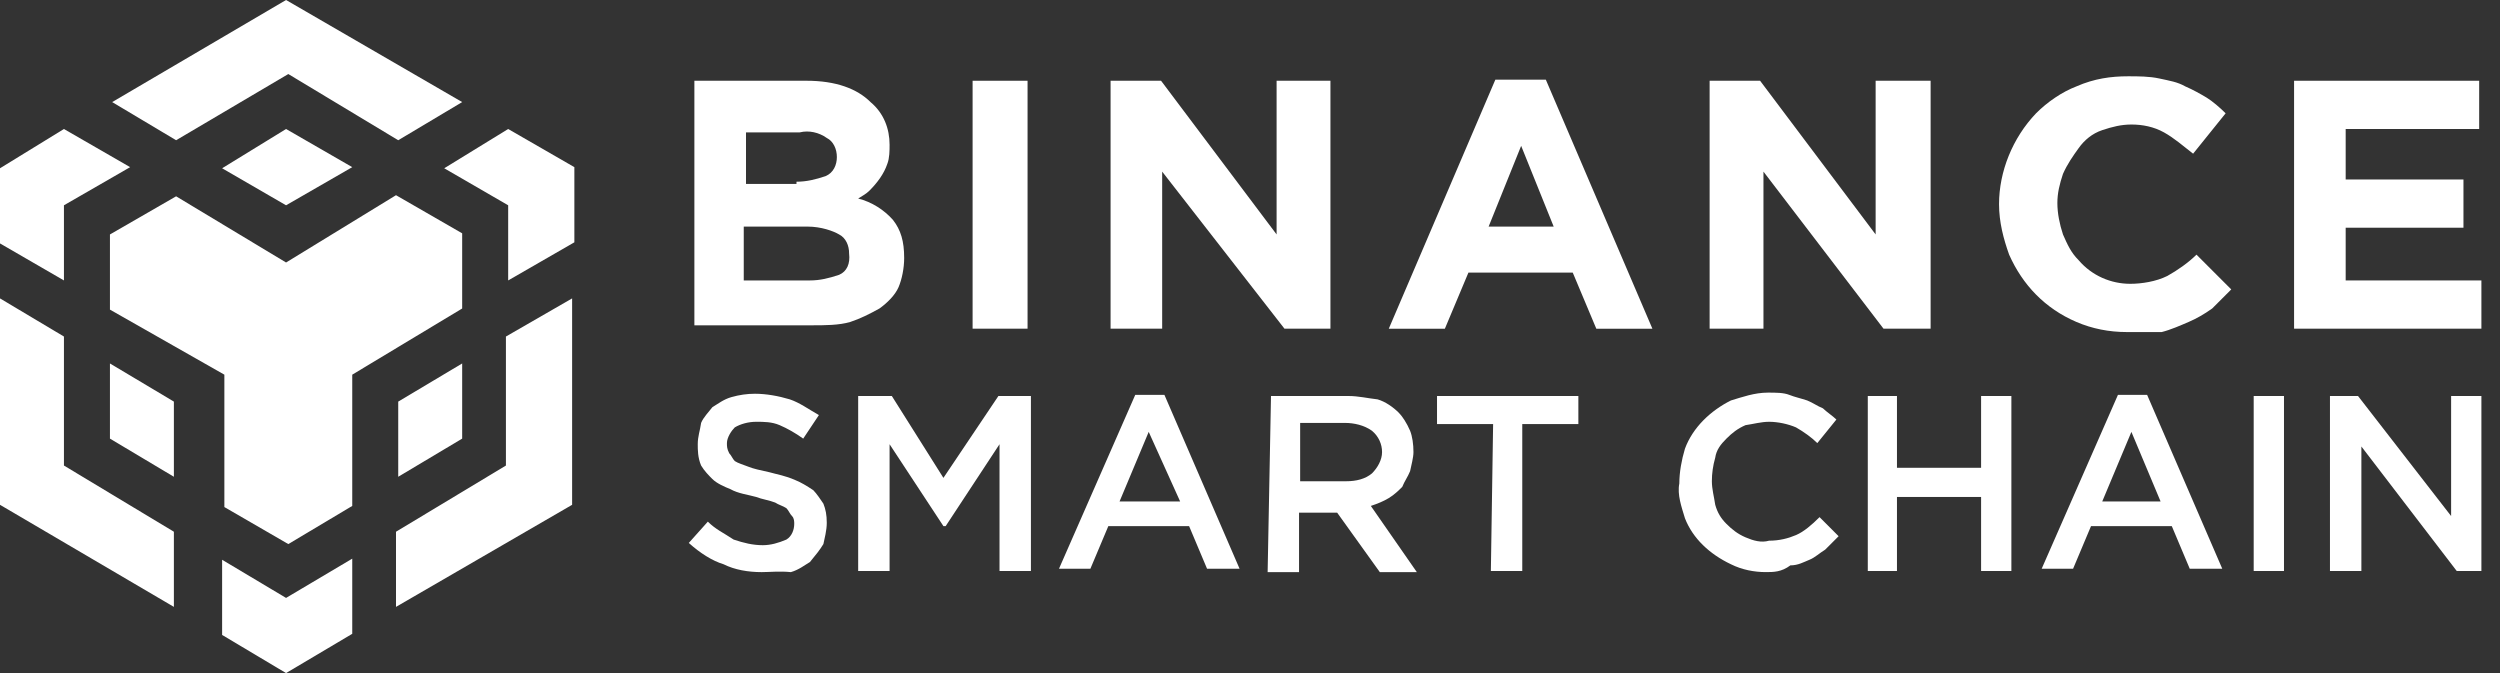 <svg width="130" height="35" viewBox="0 0 130 35" fill="none" xmlns="http://www.w3.org/2000/svg">
<rect x="0" y="0" width="130" height="35" fill="#333333" stroke="none"/>
<path d="M35.992 4.199H41.942C43.458 4.199 44.567 4.608 45.267 5.308C45.967 5.891 46.258 6.708 46.258 7.524C46.258 7.816 46.258 8.224 46.142 8.516C45.967 9.041 45.617 9.508 45.208 9.916C45.033 10.091 44.8 10.208 44.625 10.324C45.325 10.499 45.967 10.908 46.433 11.433C46.842 11.958 47.017 12.541 47.017 13.416C47.017 13.941 46.9 14.524 46.725 14.933C46.55 15.341 46.142 15.749 45.733 16.041C45.208 16.333 44.742 16.566 44.217 16.741C43.633 16.916 42.875 16.916 42.233 16.916H36.108V4.199H35.992ZM41.417 9.449C41.942 9.449 42.408 9.333 42.933 9.158C43.342 8.983 43.517 8.574 43.517 8.166C43.517 7.758 43.342 7.349 42.992 7.174C42.583 6.883 42.058 6.766 41.592 6.883H38.792V9.566H41.417V9.449ZM42.117 14.583C42.642 14.583 43.108 14.466 43.633 14.291C44.042 14.116 44.217 13.708 44.153 13.183C44.158 12.774 43.983 12.366 43.633 12.191C43.342 12.016 42.7 11.783 42 11.783H38.675V14.583H42.117Z" fill="white"/>
<path d="M50.575 4.199H53.433V17.091H50.575V4.199Z" fill="white"/>
<path d="M57.75 4.199H60.375L66.383 12.191V4.199H69.183V17.091H66.792L60.433 8.924V17.091H57.75V4.199Z" fill="white"/>
<path d="M77.758 4.143H80.383L85.925 17.093H83.008L81.783 14.176H76.358L75.133 17.093H72.217L77.758 4.143ZM80.792 11.784L79.1 7.584L77.408 11.784H80.792Z" fill="white"/>
<path d="M88.9 4.199H91.525L97.533 12.191V4.199H100.392V17.091H97.942L91.7 8.924V17.091H88.9V4.199Z" fill="white"/>
<path d="M110.6 17.267C109.667 17.267 108.792 17.092 107.975 16.742C106.342 16.042 105.175 14.817 104.475 13.242C104.183 12.425 103.95 11.55 103.95 10.617C103.95 8.925 104.65 7.175 105.875 5.892C106.458 5.308 107.217 4.783 107.975 4.492C108.908 4.083 109.783 3.967 110.658 3.967C111.183 3.967 111.767 3.967 112.292 4.083C112.817 4.2 113.225 4.258 113.633 4.492C114.042 4.667 114.45 4.9 114.742 5.075C115.033 5.25 115.442 5.6 115.733 5.892L114.042 7.992C113.517 7.583 113.05 7.175 112.525 6.883C112 6.592 111.417 6.475 110.833 6.475C110.308 6.475 109.842 6.592 109.317 6.767C108.792 6.942 108.383 7.292 108.092 7.7C107.8 8.108 107.508 8.517 107.275 9.042C107.1 9.567 106.983 10.034 106.983 10.559C106.983 11.084 107.1 11.667 107.275 12.192C107.508 12.717 107.683 13.125 108.092 13.534C108.792 14.35 109.783 14.758 110.775 14.758C111.358 14.758 112.117 14.642 112.7 14.35C113.225 14.059 113.808 13.65 114.217 13.242L116.025 15.05C115.733 15.342 115.325 15.75 115.033 16.042C114.625 16.334 114.217 16.567 113.808 16.742C113.4 16.917 112.875 17.15 112.408 17.267C111.708 17.267 111.125 17.267 110.6 17.267Z" fill="white"/>
<path d="M119.292 4.199H128.917V6.708H121.975V9.333H128.1V11.841H121.975V14.583H129.033V17.091H119.292V4.199Z" fill="white"/>
<path d="M39.608 29.75C38.908 29.75 38.208 29.633 37.625 29.341C37.042 29.166 36.4 28.758 35.817 28.233L36.808 27.125C37.217 27.533 37.625 27.708 38.15 28.058C38.675 28.233 39.142 28.35 39.667 28.35C40.075 28.35 40.483 28.233 40.892 28.058C41.183 27.883 41.3 27.533 41.3 27.241C41.3 27.125 41.3 26.95 41.183 26.833C41.067 26.716 41.008 26.541 40.892 26.425C40.717 26.308 40.483 26.25 40.308 26.133C40.017 26.016 39.608 25.958 39.317 25.841C38.908 25.725 38.383 25.666 37.975 25.433C37.683 25.316 37.275 25.141 37.042 24.908C36.867 24.733 36.633 24.5 36.458 24.208C36.283 23.8 36.283 23.391 36.283 23.1C36.283 22.691 36.4 22.4 36.458 21.991C36.575 21.7 36.867 21.408 37.042 21.175C37.333 21 37.625 20.766 38.033 20.65C38.442 20.533 38.85 20.475 39.258 20.475C39.842 20.475 40.483 20.591 41.067 20.766C41.592 20.941 42.058 21.291 42.583 21.583L41.767 22.808C41.358 22.516 40.95 22.283 40.542 22.108C40.133 21.933 39.725 21.933 39.317 21.933C38.908 21.933 38.5 22.05 38.208 22.225C38.033 22.4 37.8 22.75 37.8 23.041C37.8 23.216 37.8 23.333 37.917 23.566C38.033 23.683 38.092 23.858 38.208 23.975C38.383 24.091 38.617 24.15 38.908 24.266C39.2 24.383 39.492 24.441 40.017 24.558C40.425 24.675 40.833 24.733 41.358 24.966C41.65 25.083 41.942 25.258 42.292 25.491C42.467 25.666 42.7 26.016 42.817 26.191C42.933 26.483 42.992 26.775 42.992 27.183C42.992 27.591 42.875 28 42.817 28.291C42.642 28.583 42.408 28.875 42.117 29.225C41.825 29.4 41.533 29.633 41.125 29.75C40.542 29.691 40.017 29.75 39.608 29.75Z" fill="white"/>
<path d="M44.625 20.592H46.375L49.058 24.85L51.917 20.592H53.608V29.692H51.975V23.1L49.175 27.358H49.058L46.258 23.1V29.692H44.625V20.592Z" fill="white"/>
<path d="M59.033 20.533H60.55L64.458 29.575H62.767L61.833 27.358H57.633L56.7 29.575H55.067L59.033 20.533ZM61.367 26.075L59.733 22.458L58.217 26.075H61.367Z" fill="white"/>
<path d="M66.092 20.592H70.117C70.642 20.592 71.108 20.709 71.633 20.767C72.042 20.884 72.45 21.175 72.742 21.467C72.917 21.642 73.15 21.992 73.325 22.4C73.442 22.692 73.5 23.1 73.5 23.509C73.5 23.8 73.383 24.209 73.325 24.5C73.208 24.792 73.033 25.025 72.917 25.317C72.742 25.492 72.508 25.725 72.217 25.9C71.925 26.075 71.633 26.192 71.283 26.308L73.675 29.75H71.75L69.533 26.659H67.55V29.75H65.917L66.092 20.592ZM70 25.025C70.525 25.025 70.992 24.909 71.342 24.617C71.633 24.325 71.867 23.917 71.867 23.509C71.867 23.1 71.692 22.692 71.342 22.4C70.933 22.108 70.408 21.992 69.942 21.992H67.608V25.025H70Z" fill="white"/>
<path d="M77.642 22.05H74.725V20.592H82.075V22.05H79.158V29.692H77.525L77.642 22.05Z" fill="white"/>
<path d="M91.817 29.749C91.233 29.749 90.592 29.633 90.008 29.341C88.9 28.816 88.025 27.999 87.617 26.949C87.442 26.366 87.208 25.724 87.325 25.141C87.325 24.558 87.442 23.916 87.617 23.333C88.025 22.224 88.958 21.349 90.008 20.824C90.592 20.649 91.233 20.416 91.933 20.416C92.342 20.416 92.75 20.416 93.042 20.533C93.333 20.649 93.625 20.708 93.975 20.824C94.267 20.941 94.5 21.116 94.792 21.233C94.967 21.408 95.317 21.641 95.492 21.816L94.5 23.041C94.208 22.749 93.8 22.458 93.392 22.224C92.983 22.049 92.458 21.933 91.992 21.933C91.583 21.933 91.175 22.049 90.767 22.108C90.358 22.283 90.067 22.516 89.775 22.808C89.483 23.099 89.25 23.391 89.192 23.799C89.075 24.208 89.017 24.616 89.017 25.024C89.017 25.433 89.133 25.841 89.192 26.249C89.308 26.658 89.483 26.949 89.775 27.241C90.067 27.533 90.358 27.766 90.767 27.941C91.175 28.116 91.583 28.233 91.992 28.116C92.517 28.116 92.983 27.999 93.392 27.824C93.8 27.649 94.208 27.299 94.617 26.891L95.608 27.883C95.433 28.058 95.083 28.408 94.908 28.583C94.617 28.758 94.383 28.991 94.092 29.108C93.8 29.224 93.508 29.399 93.1 29.399C92.633 29.749 92.225 29.749 91.817 29.749Z" fill="white"/>
<path d="M97.125 20.592H98.642V24.325H103.017V20.592H104.592V29.692H103.017V25.842H98.642V29.692H97.125V20.592Z" fill="white"/>
<path d="M110.133 20.533H111.65L115.558 29.575H113.867L112.933 27.358H108.733L107.8 29.575H106.167L110.133 20.533ZM112.35 26.075L110.833 22.458L109.317 26.075H112.35Z" fill="white"/>
<path d="M117.192 20.592H118.767V29.692H117.192V20.592Z" fill="white"/>
<path d="M121.158 20.592H122.617L127.458 26.834V20.592H129.033V29.692H127.75L122.792 23.217V29.692H121.158V20.592Z" fill="white"/>
<path d="M18.317 29.05V32.958L14.875 35L11.55 33.017V29.108L14.875 31.092L18.317 29.05ZM0 15.517L3.325 17.5V24.208L9.042 27.65V31.558L0 26.25V15.517ZM29.75 15.517V26.25L20.592 31.558V27.65L26.308 24.208V17.5L29.75 15.517ZM20.592 10.15L24.033 12.133V16.042L18.317 19.483V26.308L14.992 28.292L11.667 26.367V19.483L5.717 16.1V12.192L9.158 10.208L14.875 13.65L20.592 10.15ZM5.717 18.9L9.042 20.883V24.792L5.717 22.808V18.9ZM24.033 18.9V22.808L20.708 24.792V20.883L24.033 18.9ZM3.325 6.708L6.767 8.692L3.325 10.675V14.583L0 12.658V8.75L3.325 6.708ZM26.425 6.708L29.867 8.692V12.6L26.425 14.583V10.675L23.1 8.75L26.425 6.708ZM14.875 6.708L18.317 8.692L14.875 10.675L11.55 8.75L14.875 6.708ZM14.875 0L24.033 5.308L20.708 7.292L14.992 3.85L9.158 7.292L5.833 5.308L14.875 0Z" fill="white"/>
</svg>
